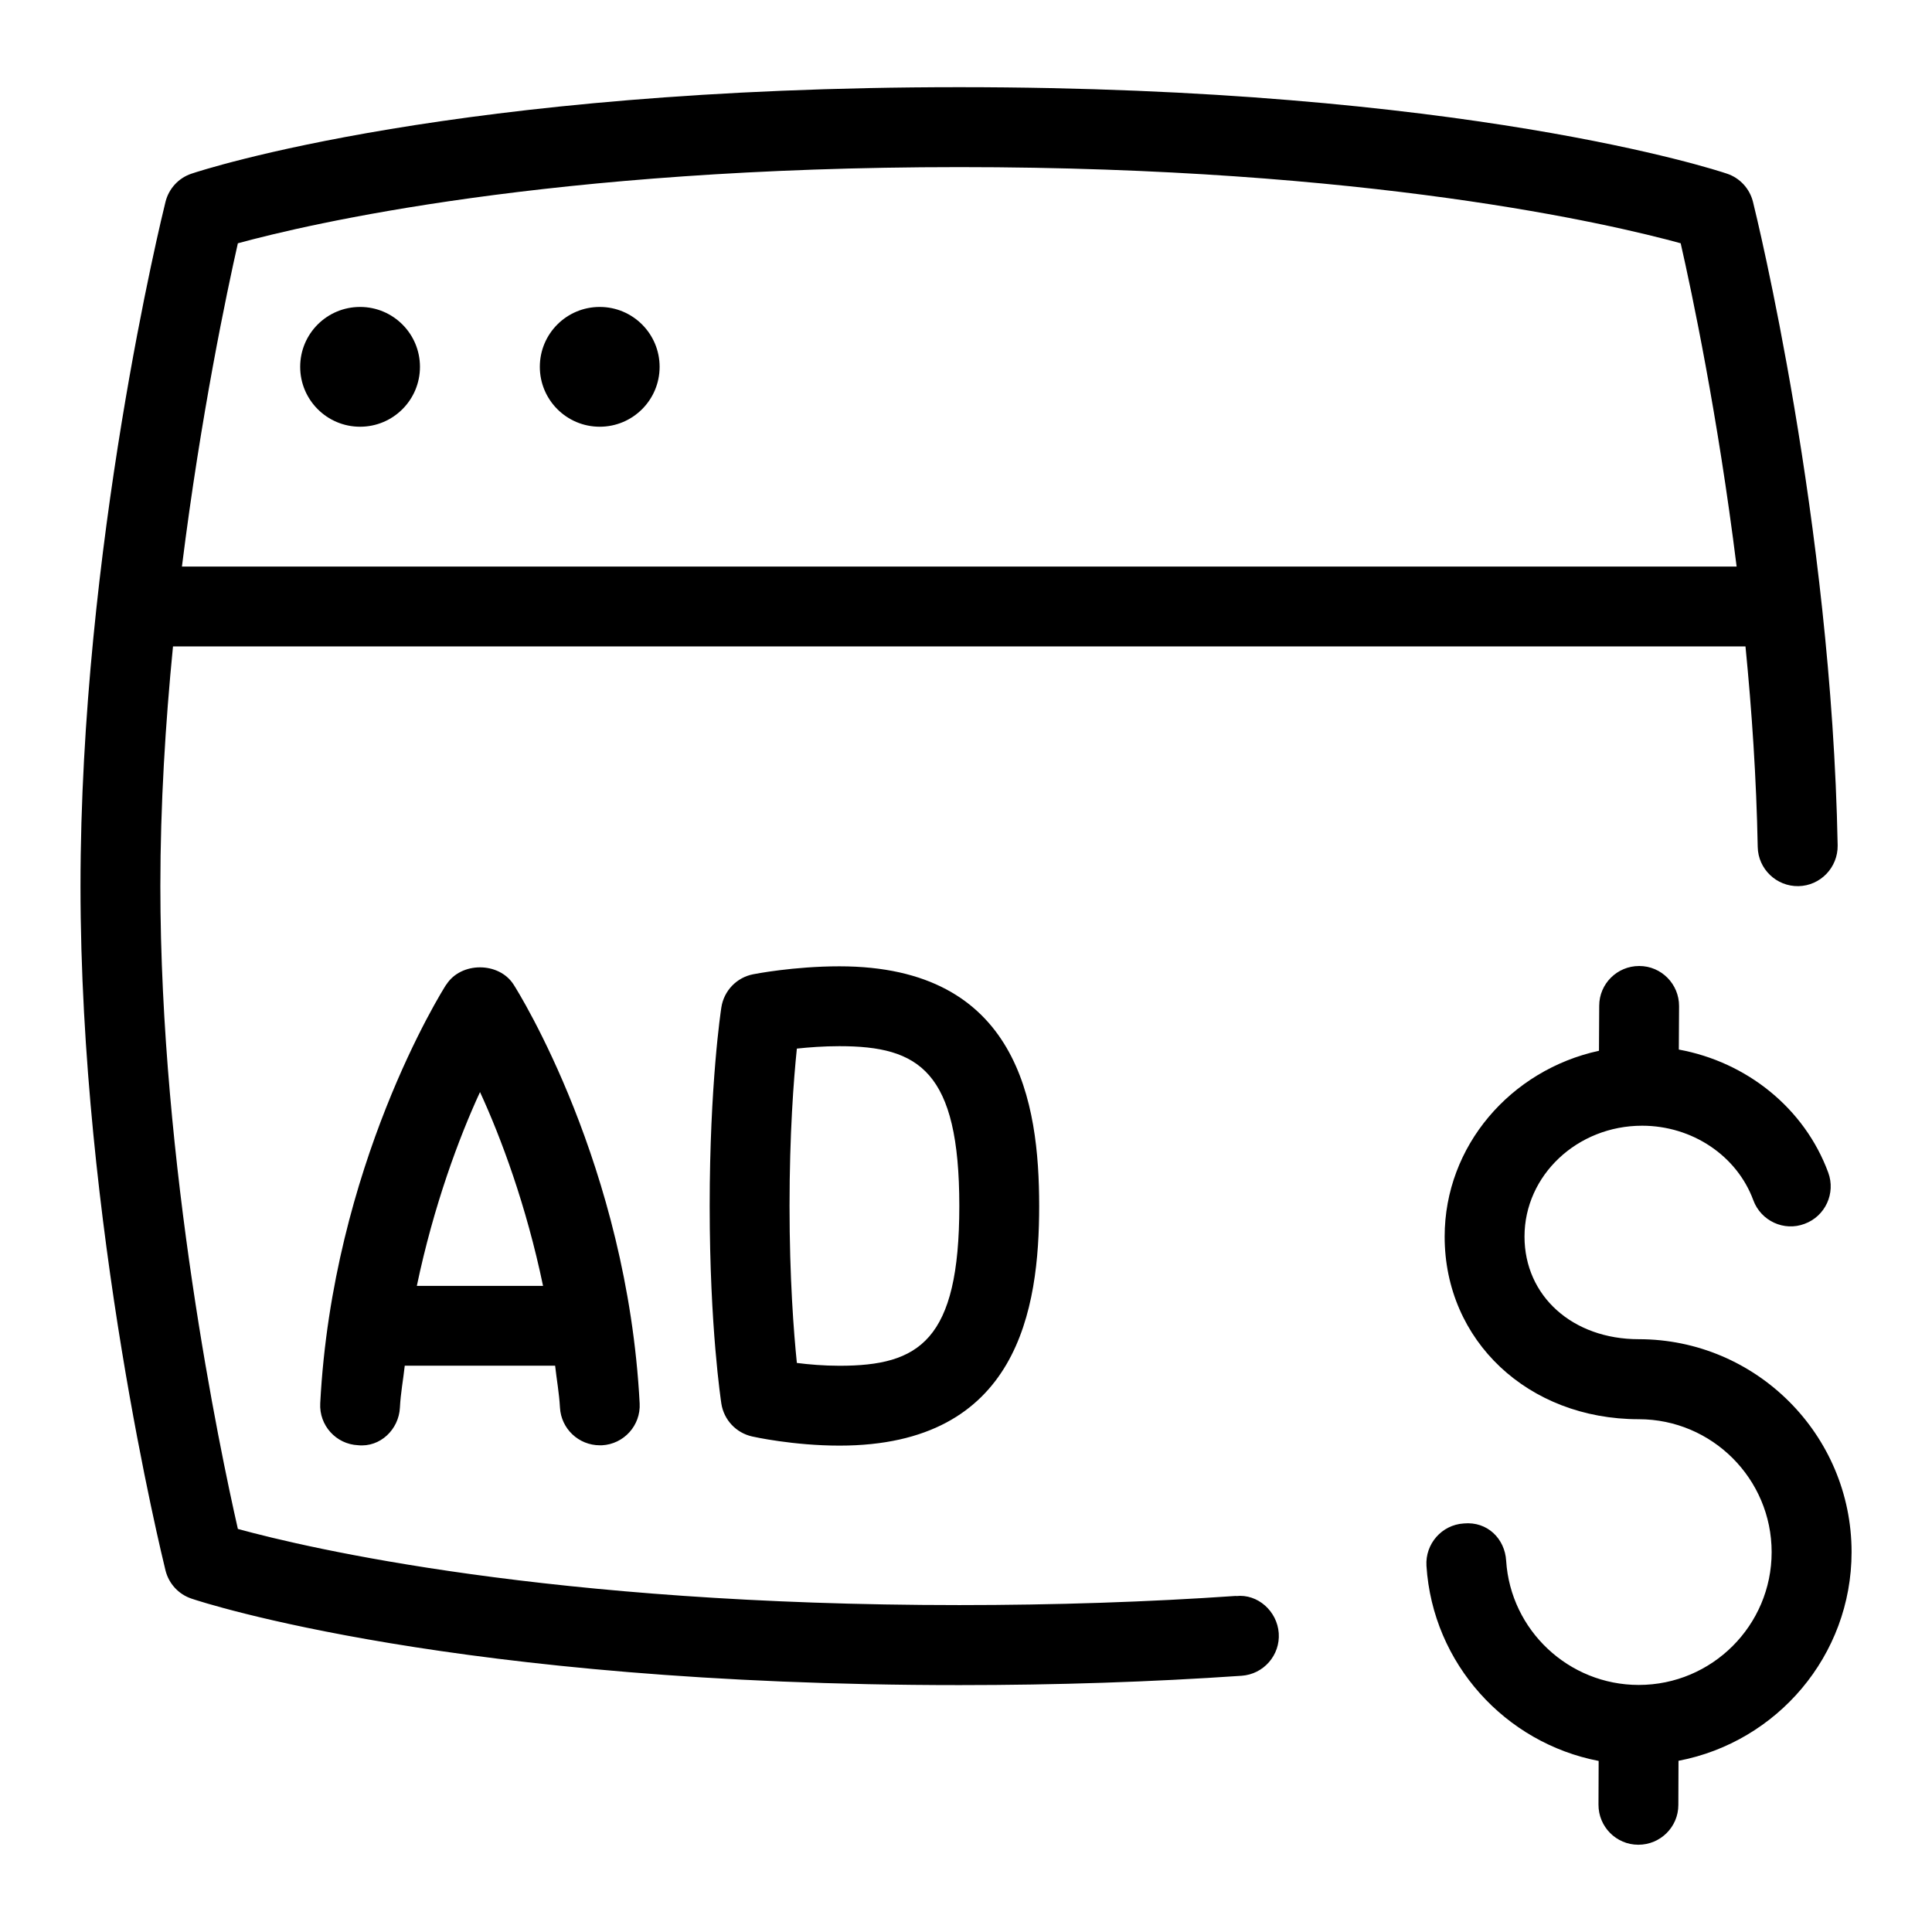 <svg id="Layer_1" viewBox="0 0 24 24" xmlns="http://www.w3.org/2000/svg" data-name="Layer 1"><path d="m5.543 12.231c-.058.09-1.411 2.252-1.565 5.201-.015.274.196.508.469.521.276.029.508-.196.521-.469.009-.18.041-.344.06-.519h1.868c.019.174.05.338.06.519.014.265.233.47.495.47h.026c.273-.014.484-.247.469-.521-.154-2.949-1.507-5.111-1.565-5.201-.182-.287-.655-.287-.837 0zm1.203 3.743h-1.568c.209-.997.524-1.844.785-2.408.26.564.575 1.409.783 2.408zm2.609-3.871c-.204.04-.362.204-.394.411-.006.038-.145.959-.145 2.467s.14 2.418.145 2.456c.032.202.183.362.381.407.021.005.513.114 1.086.114 2.224 0 2.481-1.699 2.481-2.977s-.257-2.977-2.481-2.977c-.567 0-1.053.095-1.073.099zm2.562 2.878c0 1.678-.501 1.985-1.489 1.985-.195 0-.38-.016-.529-.035-.039-.381-.091-1.056-.091-1.95s.051-1.569.091-1.955c.149-.016.334-.03.529-.03.988 0 1.489.307 1.489 1.985zm3.439 4.844c-1.097.076-2.254.114-3.44.114-5.087 0-8.097-.709-8.961-.946-.226-.992-.963-4.512-.963-7.986 0-1.01.063-2.023.157-2.977h19.534c.079.802.136 1.643.152 2.491.005.274.233.492.506.487s.491-.232.487-.506c-.076-4.028-1.012-7.834-1.052-7.995-.041-.164-.163-.297-.324-.35-.131-.045-3.276-1.074-9.537-1.074s-9.404 1.03-9.535 1.074c-.161.053-.283.186-.324.35-.043.173-1.056 4.297-1.056 8.501s1.014 8.327 1.056 8.501c.041.164.163.297.324.35.131.045 3.276 1.074 9.537 1.074 1.209 0 2.388-.039 3.507-.116.273-.019.48-.256.461-.529s-.261-.491-.529-.461zm-12.4-16.803c.864-.236 3.874-.946 8.961-.946s8.097.709 8.961.946c.137.601.461 2.133.695 4.016h-19.313c.235-1.884.559-3.415.695-4.016zm3.75 1.535c0-.412.333-.744.744-.744s.744.333.744.744-.333.744-.744.744-.744-.333-.744-.744zm-2.977 0c0-.412.333-.744.744-.744s.744.333.744.744-.333.744-.744.744-.744-.333-.744-.744zm17.122 17.317-.002.548c0 .273-.223.494-.496.494h-.002c-.274 0-.495-.224-.494-.498l.002-.543c-1.159-.223-2.061-1.207-2.139-2.423-.017-.273.19-.51.463-.527.295-.028.511.191.527.463.055.865.778 1.543 1.647 1.543.911 0 1.651-.74 1.651-1.65s-.74-1.651-1.651-1.651c-1.374 0-2.411-.975-2.411-2.268 0-1.128.822-2.071 1.917-2.309l.003-.559c0-.273.223-.494.496-.494h.002c.274 0 .495.225.494.498l-.003.54c.844.155 1.561.728 1.856 1.528.095.257-.037.543-.294.637-.255.097-.542-.036-.637-.294-.204-.553-.759-.925-1.381-.925-.806 0-1.461.617-1.461 1.377 0 .739.597 1.275 1.419 1.275 1.458 0 2.644 1.186 2.644 2.644 0 1.288-.928 2.36-2.149 2.593z"/></svg>